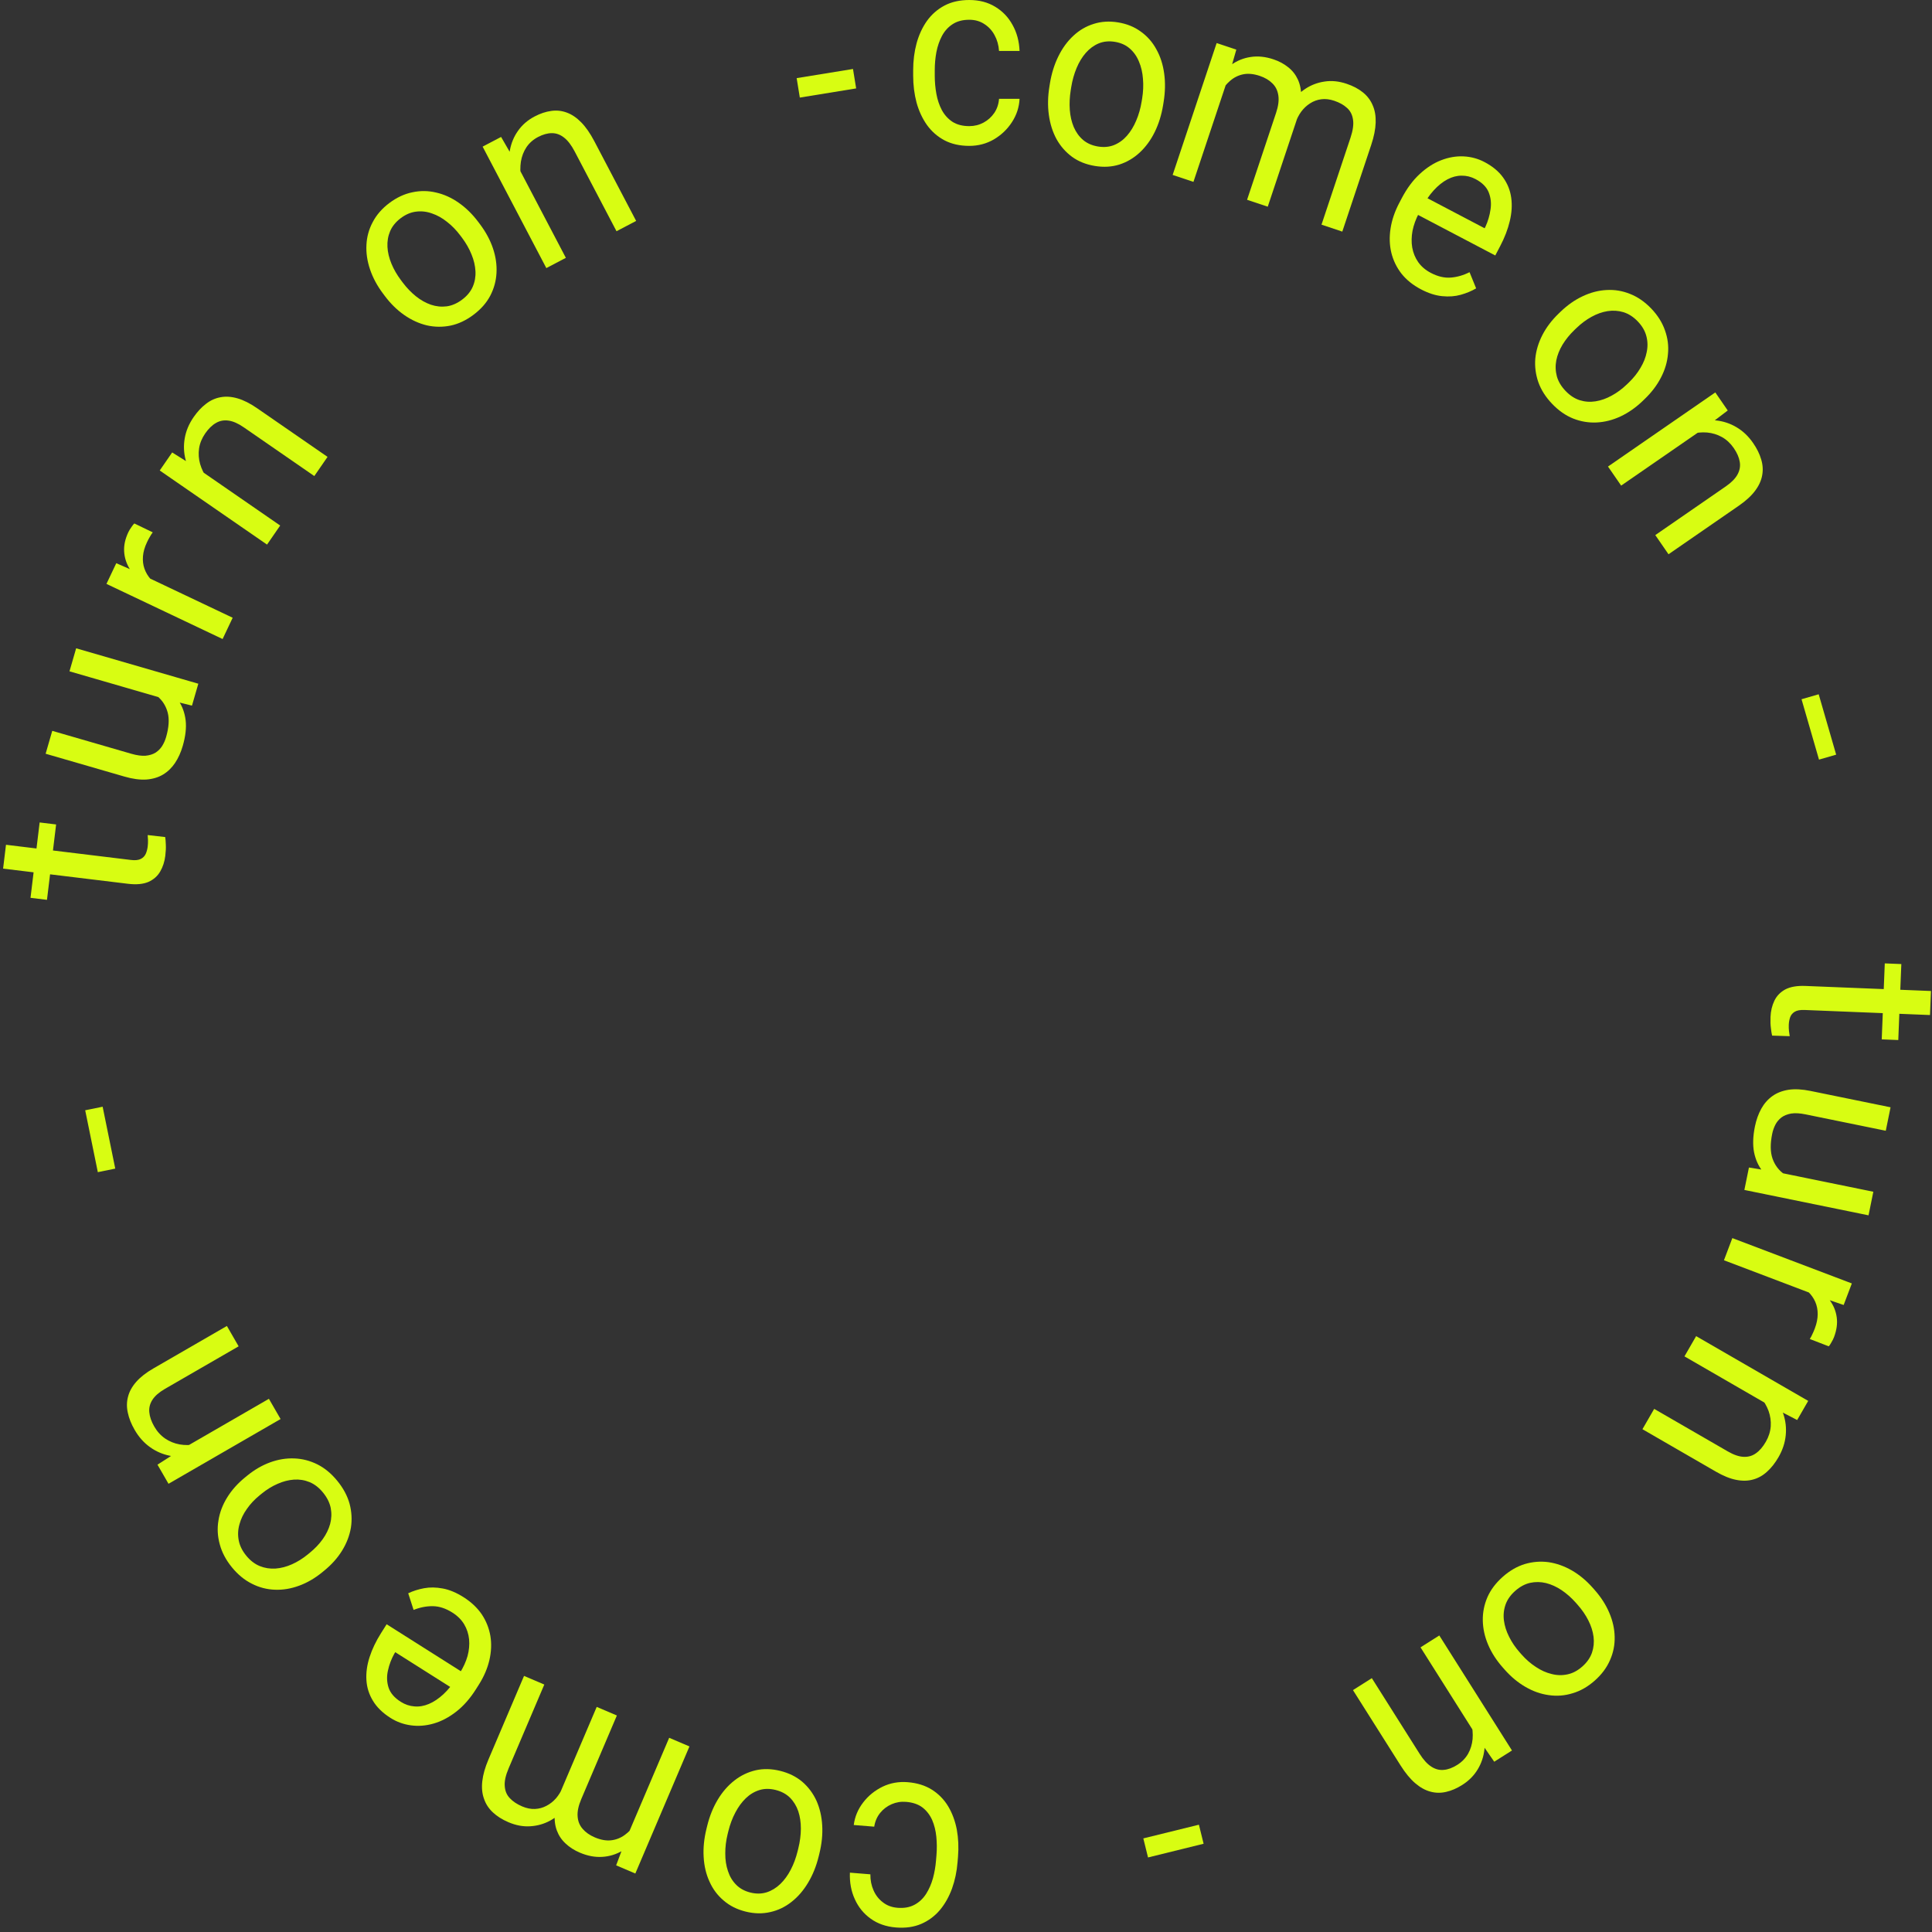 <?xml version="1.0" encoding="UTF-8"?> <svg xmlns="http://www.w3.org/2000/svg" width="134" height="134" viewBox="0 0 134 134" fill="none"><rect x="0" y="0" width="134" height="134" fill="#333333" stroke="none"/> <path d="M67.228 8.748C67.584 8.748 67.913 8.666 68.215 8.504C68.517 8.342 68.765 8.119 68.959 7.837C69.154 7.548 69.264 7.221 69.291 6.854L70.715 6.854C70.688 7.431 70.513 7.969 70.189 8.468C69.871 8.961 69.453 9.361 68.935 9.668C68.417 9.968 67.848 10.118 67.228 10.118C66.57 10.118 65.995 9.989 65.504 9.731C65.019 9.472 64.614 9.117 64.29 8.666C63.972 8.216 63.732 7.699 63.57 7.115C63.414 6.526 63.336 5.904 63.336 5.249V4.87C63.336 4.215 63.414 3.595 63.57 3.012C63.732 2.423 63.972 1.903 64.29 1.452C64.614 1.001 65.019 0.646 65.504 0.388C65.995 0.129 66.57 0 67.228 0C67.913 0 68.512 0.156 69.024 0.469C69.537 0.776 69.938 1.196 70.23 1.732C70.526 2.261 70.688 2.862 70.715 3.535L69.291 3.535C69.264 3.132 69.162 2.769 68.984 2.444C68.811 2.119 68.574 1.861 68.272 1.668C67.975 1.47 67.627 1.371 67.228 1.371C66.769 1.371 66.383 1.473 66.071 1.677C65.763 1.876 65.518 2.146 65.334 2.489C65.156 2.826 65.027 3.201 64.946 3.616C64.87 4.025 64.833 4.443 64.833 4.87V5.249C64.833 5.675 64.87 6.096 64.946 6.511C65.021 6.926 65.148 7.302 65.326 7.638C65.51 7.975 65.755 8.246 66.063 8.45C66.375 8.648 66.764 8.748 67.228 8.748Z" fill="#D8FD12"></path> <path d="M72.786 5.997L72.819 5.793C72.932 5.101 73.127 4.474 73.404 3.912C73.683 3.344 74.028 2.869 74.441 2.487C74.855 2.098 75.324 1.823 75.849 1.659C76.375 1.49 76.94 1.454 77.543 1.552C78.152 1.651 78.679 1.864 79.124 2.192C79.576 2.514 79.936 2.925 80.206 3.424C80.482 3.918 80.662 4.479 80.746 5.106C80.832 5.727 80.818 6.384 80.706 7.076L80.673 7.28C80.56 7.972 80.365 8.599 80.088 9.161C79.81 9.723 79.462 10.198 79.043 10.585C78.63 10.968 78.161 11.243 77.635 11.413C77.115 11.577 76.551 11.61 75.942 11.511C75.334 11.412 74.806 11.202 74.36 10.88C73.915 10.553 73.554 10.142 73.278 9.648C73.008 9.149 72.831 8.588 72.746 7.967C72.66 7.346 72.674 6.69 72.786 5.997ZM74.3 6.034L74.267 6.238C74.189 6.718 74.167 7.178 74.199 7.621C74.232 8.057 74.324 8.455 74.474 8.813C74.629 9.172 74.846 9.472 75.125 9.711C75.405 9.945 75.75 10.095 76.161 10.162C76.567 10.228 76.937 10.194 77.271 10.06C77.611 9.921 77.909 9.706 78.165 9.413C78.421 9.121 78.633 8.773 78.803 8.369C78.979 7.961 79.106 7.517 79.183 7.038L79.217 6.834C79.293 6.36 79.313 5.905 79.274 5.468C79.242 5.025 79.148 4.624 78.993 4.265C78.844 3.901 78.63 3.599 78.351 3.359C78.077 3.12 77.735 2.968 77.324 2.901C76.918 2.835 76.545 2.871 76.205 3.01C75.87 3.15 75.572 3.369 75.31 3.666C75.054 3.959 74.841 4.309 74.67 4.719C74.501 5.123 74.377 5.561 74.3 6.034Z" fill="#D8FD12"></path> <path d="M85.22 5.286L82.775 12.614L81.333 12.133L84.384 2.987L85.749 3.443L85.22 5.286ZM84.121 7.597L83.463 7.349C83.677 6.725 83.945 6.172 84.266 5.691C84.59 5.204 84.959 4.811 85.375 4.511C85.791 4.211 86.246 4.025 86.741 3.953C87.238 3.875 87.766 3.929 88.324 4.115C88.717 4.246 89.058 4.429 89.347 4.664C89.638 4.892 89.862 5.177 90.019 5.517C90.175 5.858 90.252 6.253 90.251 6.704C90.251 7.154 90.154 7.667 89.962 8.242L87.929 14.336L86.495 13.857L88.503 7.839C88.663 7.36 88.716 6.952 88.662 6.614C88.613 6.279 88.476 6.001 88.25 5.782C88.027 5.557 87.734 5.384 87.373 5.263C86.949 5.121 86.568 5.085 86.229 5.153C85.89 5.222 85.588 5.371 85.321 5.602C85.055 5.832 84.821 6.12 84.619 6.466C84.425 6.808 84.259 7.185 84.121 7.597ZM89.843 8.55L88.774 8.55C88.947 8.05 89.182 7.593 89.481 7.179C89.785 6.767 90.137 6.428 90.536 6.16C90.941 5.894 91.385 5.726 91.868 5.656C92.352 5.58 92.861 5.631 93.393 5.809C93.843 5.959 94.219 6.157 94.522 6.402C94.83 6.649 95.058 6.947 95.205 7.297C95.36 7.643 95.429 8.045 95.414 8.504C95.399 8.962 95.296 9.479 95.104 10.054L93.099 16.064L91.657 15.582L93.668 9.555C93.839 9.042 93.897 8.62 93.841 8.288C93.792 7.952 93.652 7.683 93.421 7.481C93.197 7.274 92.901 7.11 92.535 6.987C92.219 6.882 91.921 6.848 91.638 6.885C91.356 6.922 91.097 7.018 90.862 7.171C90.629 7.319 90.425 7.51 90.249 7.746C90.078 7.983 89.942 8.251 89.843 8.55Z" fill="#D8FD12"></path> <path d="M98.549 20.064C97.998 19.774 97.549 19.413 97.204 18.98C96.866 18.544 96.631 18.06 96.5 17.527C96.373 16.997 96.355 16.439 96.446 15.851C96.536 15.263 96.737 14.673 97.047 14.081L97.219 13.754C97.578 13.069 97.993 12.509 98.464 12.074C98.937 11.634 99.435 11.314 99.958 11.112C100.481 10.91 101 10.822 101.516 10.847C102.031 10.873 102.511 11.003 102.955 11.236C103.521 11.533 103.955 11.893 104.256 12.316C104.562 12.742 104.748 13.21 104.816 13.722C104.886 14.229 104.853 14.768 104.715 15.338C104.581 15.903 104.359 16.481 104.048 17.073L103.709 17.719L97.795 14.613L98.412 13.437L102.972 15.832L103.029 15.723C103.205 15.339 103.323 14.938 103.381 14.518C103.444 14.101 103.401 13.708 103.253 13.338C103.104 12.969 102.798 12.663 102.335 12.419C102.027 12.258 101.707 12.179 101.375 12.184C101.046 12.183 100.718 12.268 100.391 12.441C100.064 12.614 99.747 12.867 99.44 13.203C99.133 13.538 98.847 13.96 98.58 14.469L98.409 14.796C98.199 15.196 98.053 15.599 97.97 16.006C97.895 16.41 97.888 16.797 97.949 17.167C98.016 17.539 98.153 17.876 98.362 18.178C98.576 18.482 98.868 18.732 99.239 18.926C99.717 19.177 100.177 19.286 100.617 19.253C101.058 19.22 101.494 19.095 101.925 18.878L102.382 20.001C102.067 20.186 101.712 20.334 101.318 20.445C100.924 20.556 100.493 20.588 100.026 20.541C99.564 20.497 99.071 20.338 98.549 20.064Z" fill="#D8FD12"></path> <path d="M108.108 21.746L108.249 21.61C108.727 21.151 109.237 20.795 109.78 20.542C110.326 20.285 110.877 20.142 111.431 20.115C111.99 20.083 112.532 20.173 113.058 20.386C113.589 20.595 114.076 20.931 114.522 21.395C114.971 21.863 115.289 22.366 115.476 22.905C115.671 23.443 115.742 23.991 115.687 24.549C115.641 25.106 115.479 25.653 115.2 26.189C114.926 26.721 114.549 27.217 114.071 27.676L113.931 27.812C113.453 28.271 112.942 28.628 112.4 28.881C111.857 29.134 111.305 29.274 110.742 29.302C110.188 29.329 109.645 29.239 109.115 29.03C108.593 28.822 108.107 28.483 107.658 28.015C107.209 27.547 106.889 27.046 106.698 26.512C106.511 25.973 106.44 25.425 106.486 24.868C106.54 24.31 106.705 23.766 106.979 23.233C107.254 22.701 107.63 22.205 108.108 21.746ZM109.343 22.75L109.202 22.885C108.871 23.203 108.596 23.543 108.376 23.903C108.161 24.26 108.016 24.625 107.941 24.996C107.87 25.372 107.884 25.742 107.982 26.106C108.083 26.466 108.286 26.804 108.59 27.12C108.889 27.432 109.214 27.644 109.566 27.757C109.925 27.869 110.292 27.895 110.666 27.835C111.041 27.776 111.41 27.645 111.775 27.444C112.148 27.244 112.5 26.985 112.831 26.666L112.972 26.531C113.299 26.217 113.568 25.879 113.779 25.518C113.998 25.158 114.143 24.789 114.214 24.413C114.293 24.037 114.284 23.668 114.186 23.304C114.092 22.944 113.894 22.606 113.59 22.29C113.291 21.978 112.961 21.766 112.602 21.653C112.247 21.545 111.878 21.521 111.495 21.58C111.121 21.64 110.749 21.773 110.38 21.977C110.015 22.178 109.669 22.436 109.343 22.75Z" fill="#D8FD12"></path> <path d="M118.294 29.639L112.441 33.681L111.528 32.359L118.97 27.218L119.833 28.47L118.294 29.639ZM116.227 30.602L115.867 30.037C116.38 29.69 116.904 29.444 117.44 29.299C117.981 29.151 118.507 29.104 119.019 29.159C119.531 29.214 120.005 29.372 120.442 29.632C120.887 29.895 121.271 30.26 121.593 30.727C121.856 31.108 122.043 31.486 122.152 31.861C122.266 32.233 122.289 32.6 122.222 32.963C122.158 33.331 121.993 33.691 121.728 34.043C121.468 34.392 121.092 34.736 120.602 35.075L115.725 38.443L114.808 37.113L119.698 33.736C120.088 33.466 120.358 33.191 120.51 32.911C120.666 32.627 120.718 32.334 120.666 32.032C120.618 31.728 120.479 31.409 120.249 31.075C120.022 30.746 119.749 30.492 119.428 30.312C119.111 30.137 118.768 30.032 118.4 29.998C118.034 29.969 117.662 30.004 117.284 30.104C116.914 30.205 116.561 30.371 116.227 30.602Z" fill="#D8FD12"></path> <path d="M127.353 52.341L126.163 52.686L124.951 48.498L126.141 48.153L127.353 52.341Z" fill="#D8FD12"></path> <path d="M131.661 72.135L130.513 72.089L130.725 66.819L131.873 66.865L131.661 72.135ZM133.928 68.734L133.861 70.401L125.152 70.05C124.856 70.038 124.63 70.08 124.475 70.176C124.32 70.272 124.215 70.4 124.16 70.56C124.105 70.721 124.073 70.894 124.066 71.08C124.06 71.218 124.065 71.363 124.081 71.514C124.101 71.671 124.118 71.789 124.131 71.868L122.91 71.828C122.877 71.694 122.849 71.518 122.826 71.301C122.796 71.089 122.788 70.833 122.8 70.533C122.816 70.124 122.904 69.752 123.064 69.415C123.223 69.079 123.477 68.815 123.824 68.625C124.177 68.441 124.645 68.36 125.227 68.384L133.928 68.734Z" fill="#D8FD12"></path> <path d="M123.309 81.304L129.931 82.657L129.598 84.293L120.986 82.533L121.303 80.977L123.309 81.304ZM125.061 81.983L124.939 82.663C124.366 82.546 123.849 82.37 123.388 82.136C122.932 81.908 122.556 81.611 122.26 81.246C121.964 80.88 121.764 80.439 121.659 79.923C121.56 79.408 121.58 78.81 121.718 78.13C121.813 77.667 121.961 77.255 122.162 76.893C122.361 76.536 122.617 76.247 122.928 76.023C123.238 75.8 123.614 75.653 124.053 75.584C124.492 75.521 124.998 75.548 125.571 75.665L131.126 76.8L130.794 78.427L125.223 77.289C124.835 77.21 124.505 77.191 124.231 77.233C123.961 77.282 123.735 77.373 123.553 77.507C123.375 77.647 123.236 77.814 123.136 78.008C123.035 78.207 122.961 78.418 122.916 78.641C122.775 79.332 122.782 79.905 122.939 80.358C123.1 80.812 123.367 81.169 123.74 81.429C124.117 81.695 124.557 81.88 125.061 81.983Z" fill="#D8FD12"></path> <path d="M126.555 90.06L119.57 87.409L120.152 85.872L128.44 89.017L127.873 90.512L126.555 90.06ZM126.839 93.379L125.525 92.871C125.599 92.753 125.66 92.637 125.709 92.523C125.762 92.416 125.815 92.291 125.87 92.147C126.004 91.792 126.071 91.46 126.072 91.15C126.073 90.84 126.017 90.555 125.905 90.297C125.792 90.039 125.629 89.806 125.416 89.599C125.205 89.399 124.956 89.225 124.667 89.077L124.601 88.558C125.102 88.748 125.551 88.979 125.951 89.251C126.348 89.528 126.672 89.844 126.923 90.199C127.179 90.556 127.335 90.945 127.392 91.366C127.452 91.794 127.389 92.251 127.205 92.739C127.163 92.85 127.102 92.972 127.022 93.106C126.947 93.243 126.886 93.334 126.839 93.379Z" fill="#D8FD12"></path> <path d="M122.945 97.608L116.831 94.076L117.641 92.672L125.414 97.163L124.648 98.49L122.945 97.608ZM121.205 96.157L121.563 95.586C122.092 95.898 122.535 96.265 122.892 96.687C123.253 97.112 123.517 97.567 123.683 98.054C123.849 98.541 123.906 99.04 123.855 99.549C123.805 100.067 123.638 100.574 123.352 101.069C123.118 101.474 122.856 101.807 122.563 102.07C122.276 102.336 121.954 102.517 121.598 102.615C121.239 102.717 120.844 102.725 120.415 102.639C119.991 102.556 119.522 102.366 119.01 102.07L113.917 99.127L114.731 97.717L119.838 100.668C120.245 100.903 120.607 101.028 120.925 101.042C121.247 101.06 121.533 100.979 121.783 100.8C122.038 100.624 122.267 100.358 122.472 100.004C122.673 99.656 122.787 99.297 122.815 98.928C122.839 98.565 122.789 98.209 122.665 97.861C122.537 97.517 122.349 97.196 122.1 96.897C121.853 96.606 121.554 96.359 121.205 96.157Z" fill="#D8FD12"></path> <path d="M110.467 110.124L110.598 110.272C111.041 110.773 111.38 111.301 111.616 111.856C111.855 112.415 111.98 112.973 111.99 113.53C112.004 114.09 111.896 114.628 111.667 115.144C111.442 115.665 111.091 116.136 110.614 116.559C110.133 116.986 109.621 117.28 109.077 117.44C108.534 117.609 107.985 117.653 107.43 117.572C106.876 117.498 106.335 117.309 105.809 117.004C105.286 116.703 104.804 116.303 104.36 115.802L104.23 115.654C103.786 115.153 103.447 114.626 103.212 114.07C102.976 113.515 102.854 112.955 102.844 112.391C102.834 111.835 102.941 111.297 103.166 110.776C103.391 110.264 103.744 109.795 104.225 109.368C104.706 108.941 105.217 108.645 105.756 108.48C106.3 108.319 106.849 108.276 107.403 108.349C107.958 108.431 108.496 108.622 109.019 108.922C109.541 109.223 110.024 109.624 110.467 110.124ZM109.426 111.311L109.296 111.163C108.989 110.816 108.659 110.525 108.306 110.288C107.957 110.055 107.598 109.892 107.229 109.799C106.856 109.709 106.486 109.705 106.12 109.785C105.758 109.869 105.414 110.055 105.089 110.344C104.768 110.628 104.546 110.943 104.423 111.289C104.299 111.643 104.261 112.009 104.309 112.387C104.357 112.764 104.476 113.141 104.665 113.516C104.853 113.899 105.101 114.263 105.407 114.61L105.538 114.758C105.841 115.1 106.17 115.386 106.523 115.615C106.876 115.852 107.239 116.015 107.612 116.104C107.985 116.202 108.354 116.21 108.72 116.13C109.082 116.054 109.425 115.872 109.751 115.583C110.071 115.299 110.294 114.98 110.417 114.626C110.537 114.275 110.573 113.908 110.525 113.522C110.477 113.144 110.357 112.766 110.164 112.387C109.975 112.012 109.729 111.653 109.426 111.311Z" fill="#D8FD12"></path> <path d="M102.49 120.532L98.525 114.257L99.827 113.433L104.868 121.411L103.637 122.19L102.49 120.532ZM101.547 118.352L102.102 118.032C102.442 118.58 102.683 119.133 102.825 119.69C102.97 120.252 103.015 120.791 102.961 121.307C102.906 121.824 102.75 122.294 102.493 122.718C102.234 123.15 101.875 123.512 101.415 123.803C101.04 124.04 100.668 124.2 100.299 124.282C99.934 124.368 99.573 124.363 99.216 124.266C98.854 124.171 98.5 123.975 98.154 123.678C97.812 123.385 97.475 122.976 97.142 122.45L93.839 117.223L95.148 116.394L98.46 121.637C98.724 122.055 98.994 122.352 99.27 122.528C99.549 122.71 99.837 122.786 100.133 122.756C100.433 122.732 100.747 122.615 101.075 122.408C101.399 122.203 101.649 121.945 101.827 121.633C101.999 121.324 102.103 120.983 102.137 120.611C102.166 120.242 102.132 119.861 102.035 119.468C101.936 119.083 101.773 118.711 101.547 118.352Z" fill="#D8FD12"></path> <path d="M79.625 128.83L79.299 127.508L83.154 126.558L83.48 127.879L79.625 128.83Z" fill="#D8FD12"></path> <path d="M62.845 124.974C62.49 124.945 62.155 125 61.841 125.137C61.527 125.274 61.261 125.476 61.045 125.742C60.828 126.013 60.691 126.331 60.635 126.694L59.215 126.579C59.288 126.006 59.506 125.485 59.869 125.014C60.226 124.548 60.675 124.184 61.216 123.92C61.757 123.662 62.337 123.559 62.955 123.609C63.612 123.662 64.174 123.837 64.643 124.134C65.107 124.43 65.482 124.816 65.768 125.291C66.049 125.766 66.247 126.3 66.362 126.894C66.471 127.494 66.499 128.12 66.446 128.772L66.415 129.15C66.363 129.802 66.235 130.413 66.032 130.981C65.823 131.555 65.542 132.054 65.189 132.477C64.829 132.9 64.397 133.221 63.892 133.439C63.382 133.657 62.799 133.739 62.142 133.686C61.459 133.631 60.874 133.427 60.388 133.075C59.902 132.728 59.535 132.276 59.287 131.72C59.034 131.169 58.921 130.557 58.948 129.884L60.368 129.999C60.363 130.403 60.436 130.773 60.587 131.111C60.733 131.448 60.95 131.725 61.235 131.941C61.515 132.162 61.854 132.289 62.252 132.321C62.71 132.358 63.103 132.287 63.431 132.109C63.754 131.936 64.02 131.686 64.231 131.36C64.435 131.039 64.595 130.675 64.709 130.268C64.817 129.867 64.888 129.454 64.922 129.029L64.953 128.652C64.987 128.227 64.983 127.805 64.941 127.385C64.899 126.966 64.803 126.582 64.653 126.232C64.497 125.882 64.274 125.593 63.983 125.364C63.687 125.141 63.308 125.011 62.845 124.974Z" fill="#D8FD12"></path> <path d="M56.831 128.559L56.782 128.759C56.615 129.438 56.37 130.045 56.048 130.58C55.725 131.122 55.342 131.565 54.899 131.911C54.455 132.263 53.964 132.498 53.426 132.618C52.887 132.743 52.32 132.733 51.725 132.586C51.124 132.438 50.614 132.183 50.195 131.821C49.769 131.464 49.441 131.026 49.211 130.508C48.974 129.995 48.839 129.423 48.804 128.793C48.767 128.169 48.833 127.518 49 126.84L49.049 126.64C49.216 125.962 49.461 125.355 49.783 124.819C50.104 124.284 50.49 123.841 50.94 123.49C51.382 123.144 51.873 122.909 52.413 122.783C52.945 122.663 53.512 122.676 54.112 122.824C54.713 122.972 55.223 123.224 55.644 123.58C56.063 123.942 56.391 124.38 56.628 124.893C56.858 125.411 56.991 125.982 57.027 126.606C57.064 127.23 56.998 127.881 56.831 128.559ZM55.32 128.399L55.37 128.199C55.485 127.729 55.544 127.273 55.547 126.831C55.548 126.395 55.488 125.993 55.367 125.624C55.24 125.255 55.047 124.94 54.787 124.679C54.526 124.424 54.192 124.246 53.786 124.146C53.386 124.047 53.014 124.051 52.669 124.157C52.318 124.267 52.003 124.457 51.725 124.726C51.446 124.996 51.206 125.324 51.004 125.711C50.796 126.102 50.634 126.533 50.519 127.002L50.469 127.202C50.355 127.666 50.3 128.117 50.304 128.555C50.301 128.997 50.363 129.403 50.49 129.772C50.61 130.146 50.8 130.464 51.06 130.724C51.315 130.984 51.645 131.164 52.05 131.264C52.45 131.363 52.826 131.357 53.177 131.247C53.523 131.135 53.839 130.942 54.124 130.668C54.403 130.399 54.644 130.068 54.847 129.675C55.048 129.288 55.206 128.863 55.32 128.399Z" fill="#D8FD12"></path> <path d="M43.405 127.593L46.413 120.53L47.819 121.129L44.065 129.944L42.735 129.377L43.405 127.593ZM44.681 125.394L45.321 125.695C45.059 126.296 44.749 126.822 44.39 127.272C44.029 127.728 43.63 128.087 43.191 128.349C42.752 128.611 42.282 128.757 41.781 128.788C41.277 128.823 40.754 128.725 40.209 128.493C39.827 128.33 39.499 128.12 39.228 127.863C38.954 127.611 38.752 127.31 38.621 126.959C38.491 126.608 38.443 126.21 38.479 125.763C38.514 125.316 38.65 124.815 38.886 124.261L41.387 118.387L42.785 118.983L40.315 124.784C40.119 125.246 40.035 125.646 40.063 125.985C40.086 126.323 40.202 126.61 40.411 126.846C40.617 127.088 40.897 127.284 41.249 127.435C41.663 127.611 42.041 127.679 42.385 127.64C42.73 127.601 43.044 127.478 43.328 127.272C43.612 127.066 43.868 126.799 44.096 126.473C44.317 126.15 44.512 125.79 44.681 125.394ZM39.029 123.966L40.098 124.056C39.888 124.537 39.617 124.971 39.286 125.356C38.95 125.739 38.572 126.046 38.152 126.278C37.727 126.507 37.27 126.637 36.782 126.666C36.291 126.7 35.786 126.607 35.267 126.386C34.828 126.199 34.467 125.971 34.183 125.702C33.893 125.431 33.688 125.116 33.568 124.756C33.439 124.4 33.4 123.995 33.451 123.542C33.501 123.088 33.644 122.585 33.88 122.031L36.346 116.238L37.752 116.837L35.279 122.646C35.068 123.14 34.978 123.555 35.009 123.888C35.032 124.226 35.151 124.504 35.367 124.725C35.575 124.948 35.858 125.136 36.216 125.289C36.523 125.42 36.82 125.479 37.105 125.466C37.391 125.453 37.657 125.38 37.903 125.248C38.148 125.121 38.367 124.948 38.562 124.729C38.751 124.508 38.907 124.254 39.029 123.966Z" fill="#D8FD12"></path> <path d="M32.15 110.777C32.681 111.113 33.102 111.51 33.416 111.97C33.722 112.432 33.921 112.933 34.013 113.473C34.1 114.01 34.077 114.566 33.943 115.142C33.809 115.718 33.565 116.286 33.211 116.846L33.015 117.156C32.605 117.805 32.149 118.324 31.646 118.715C31.14 119.11 30.618 119.386 30.08 119.541C29.542 119.696 29.016 119.738 28.502 119.667C27.989 119.597 27.518 119.427 27.092 119.157C26.547 118.812 26.14 118.417 25.871 117.971C25.596 117.522 25.444 117.041 25.414 116.526C25.382 116.017 25.455 115.485 25.634 114.932C25.811 114.382 26.076 113.828 26.43 113.267L26.817 112.655L32.502 116.253L31.799 117.367L27.415 114.593L27.349 114.696C27.145 115.062 26.997 115.45 26.908 115.862C26.814 116.27 26.828 116.664 26.949 117.044C27.071 117.423 27.354 117.754 27.8 118.036C28.095 118.223 28.409 118.329 28.742 118.353C29.071 118.383 29.406 118.326 29.746 118.183C30.085 118.041 30.421 117.816 30.753 117.51C31.084 117.203 31.402 116.809 31.706 116.328L31.902 116.018C32.141 115.64 32.317 115.252 32.43 114.855C32.535 114.461 32.57 114.077 32.536 113.705C32.498 113.329 32.385 112.983 32.198 112.665C32.007 112.345 31.733 112.072 31.377 111.846C30.917 111.555 30.465 111.407 30.022 111.402C29.579 111.396 29.134 111.483 28.686 111.661L28.313 110.506C28.642 110.349 29.007 110.233 29.41 110.157C29.812 110.082 30.245 110.087 30.709 110.175C31.168 110.259 31.648 110.459 32.15 110.777Z" fill="#D8FD12"></path> <path d="M22.498 108.928L22.348 109.051C21.839 109.467 21.305 109.777 20.747 109.981C20.184 110.189 19.626 110.282 19.072 110.26C18.513 110.242 17.979 110.104 17.471 109.845C16.958 109.589 16.496 109.21 16.086 108.707C15.672 108.2 15.392 107.67 15.244 107.116C15.089 106.561 15.058 106.008 15.152 105.456C15.238 104.904 15.439 104.373 15.755 103.863C16.067 103.356 16.477 102.895 16.986 102.479L17.136 102.356C17.645 101.94 18.179 101.63 18.737 101.426C19.296 101.222 19.856 101.131 20.418 101.154C20.973 101.175 21.506 101.314 22.019 101.569C22.524 101.824 22.984 102.205 23.397 102.712C23.811 103.219 24.094 103.748 24.246 104.298C24.393 104.852 24.424 105.405 24.338 105.957C24.244 106.509 24.041 107.038 23.729 107.544C23.418 108.051 23.007 108.512 22.498 108.928ZM21.341 107.817L21.491 107.694C21.844 107.406 22.142 107.092 22.386 106.751C22.626 106.414 22.797 106.064 22.898 105.699C22.996 105.33 23.009 104.96 22.938 104.588C22.862 104.22 22.685 103.865 22.405 103.522C22.13 103.184 21.821 102.943 21.479 102.8C21.129 102.656 20.766 102.597 20.389 102.623C20.012 102.65 19.634 102.747 19.256 102.915C18.87 103.082 18.501 103.309 18.149 103.597L17.999 103.72C17.651 104.004 17.358 104.317 17.122 104.658C16.878 104.999 16.707 105.354 16.609 105.723C16.503 106.091 16.486 106.461 16.557 106.832C16.625 107.2 16.799 107.554 17.078 107.897C17.354 108.235 17.667 108.476 18.016 108.62C18.363 108.76 18.728 108.817 19.113 108.792C19.491 108.765 19.87 108.666 20.252 108.495C20.63 108.327 20.993 108.101 21.341 107.817Z" fill="#D8FD12"></path> <path d="M12.538 100.551L18.651 97.019L19.461 98.422L11.688 102.913L10.922 101.586L12.538 100.551ZM14.663 99.768L14.978 100.365C14.444 100.667 13.905 100.867 13.361 100.965C12.813 101.066 12.287 101.067 11.782 100.968C11.278 100.868 10.818 100.668 10.402 100.369C9.979 100.067 9.625 99.669 9.339 99.173C9.105 98.769 8.948 98.374 8.867 97.99C8.78 97.608 8.784 97.238 8.878 96.88C8.969 96.518 9.159 96.172 9.448 95.843C9.733 95.517 10.131 95.206 10.643 94.91L15.737 91.967L16.551 93.378L11.443 96.329C11.036 96.564 10.747 96.816 10.575 97.083C10.399 97.353 10.326 97.642 10.356 97.948C10.381 98.257 10.496 98.589 10.7 98.943C10.901 99.292 11.155 99.57 11.46 99.778C11.762 99.981 12.095 100.116 12.459 100.182C12.82 100.243 13.192 100.241 13.575 100.174C13.951 100.106 14.313 99.97 14.663 99.768Z" fill="#D8FD12"></path> <path d="M5.909 77.007L7.119 76.76L7.994 81.052L6.785 81.299L5.909 77.007Z" fill="#D8FD12"></path> <path d="M2.75 57.044L3.892 57.183L3.258 62.411L2.116 62.272L2.75 57.044ZM0.215 60.246L0.415 58.592L9.079 59.645C9.374 59.681 9.602 59.657 9.765 59.574C9.927 59.491 10.042 59.372 10.11 59.217C10.178 59.062 10.223 58.892 10.245 58.708C10.262 58.571 10.269 58.426 10.265 58.275C10.257 58.117 10.25 57.998 10.243 57.918L11.459 58.057C11.48 58.193 11.494 58.37 11.501 58.588C11.513 58.801 11.501 59.057 11.465 59.355C11.416 59.76 11.298 60.123 11.112 60.445C10.926 60.767 10.652 61.009 10.289 61.17C9.922 61.325 9.449 61.368 8.87 61.297L0.215 60.246Z" fill="#D8FD12"></path> <path d="M11.335 48.45L4.819 46.562L5.281 44.965L13.755 47.421L13.315 48.941L11.335 48.45ZM9.636 47.632L9.812 46.967C10.376 47.13 10.879 47.347 11.321 47.618C11.759 47.882 12.112 48.208 12.379 48.595C12.646 48.982 12.812 49.437 12.876 49.958C12.935 50.477 12.868 51.069 12.676 51.732C12.546 52.184 12.365 52.582 12.136 52.925C11.908 53.262 11.63 53.529 11.302 53.725C10.973 53.921 10.587 54.035 10.142 54.068C9.698 54.094 9.195 54.026 8.631 53.862L3.165 52.278L3.624 50.69L9.106 52.279C9.487 52.389 9.816 52.435 10.093 52.416C10.367 52.39 10.6 52.318 10.792 52.2C10.981 52.075 11.134 51.921 11.249 51.737C11.366 51.548 11.456 51.344 11.519 51.127C11.714 50.452 11.752 49.883 11.631 49.42C11.505 48.956 11.266 48.579 10.914 48.291C10.558 47.996 10.132 47.776 9.636 47.632Z" fill="#D8FD12"></path> <path d="M9.349 39.623L16.138 42.846L15.439 44.322L7.384 40.497L8.065 39.062L9.349 39.623ZM9.317 36.306L10.594 36.922C10.511 37.032 10.441 37.142 10.383 37.251C10.322 37.353 10.259 37.473 10.194 37.611C10.033 37.951 9.94 38.275 9.916 38.583C9.891 38.89 9.926 39.177 10.019 39.442C10.112 39.708 10.257 39.953 10.455 40.177C10.65 40.393 10.886 40.587 11.164 40.758L11.191 41.279C10.704 41.048 10.272 40.78 9.893 40.477C9.517 40.168 9.216 39.827 8.992 39.453C8.763 39.077 8.636 38.678 8.611 38.256C8.584 37.827 8.681 37.378 8.903 36.91C8.953 36.804 9.024 36.687 9.114 36.561C9.199 36.432 9.267 36.347 9.317 36.306Z" fill="#D8FD12"></path> <path d="M13.58 32.407L19.433 36.45L18.521 37.772L11.079 32.632L11.942 31.381L13.58 32.407ZM15.213 33.999L14.813 34.536C14.307 34.179 13.892 33.776 13.566 33.326C13.236 32.872 13.005 32.397 12.875 31.898C12.745 31.4 12.724 30.9 12.813 30.399C12.9 29.889 13.105 29.401 13.427 28.934C13.69 28.552 13.977 28.244 14.289 28.009C14.595 27.77 14.93 27.618 15.294 27.552C15.661 27.482 16.055 27.508 16.478 27.631C16.896 27.752 17.351 27.981 17.841 28.32L22.718 31.688L21.8 33.018L16.91 29.64C16.521 29.371 16.168 29.215 15.852 29.173C15.531 29.127 15.239 29.182 14.976 29.338C14.708 29.491 14.459 29.734 14.229 30.068C14.002 30.397 13.861 30.743 13.807 31.107C13.756 31.465 13.78 31.823 13.879 32.18C13.981 32.532 14.146 32.868 14.373 33.187C14.598 33.497 14.879 33.768 15.213 33.999Z" fill="#D8FD12"></path> <path d="M26.685 20.521L26.566 20.362C26.161 19.823 25.861 19.265 25.667 18.69C25.469 18.11 25.386 17.542 25.416 16.985C25.442 16.424 25.588 15.896 25.853 15.402C26.114 14.902 26.498 14.462 27.003 14.082C27.513 13.699 28.044 13.451 28.596 13.338C29.149 13.218 29.699 13.223 30.245 13.354C30.792 13.476 31.316 13.713 31.818 14.065C32.316 14.412 32.768 14.855 33.173 15.394L33.292 15.553C33.697 16.093 33.997 16.65 34.191 17.225C34.385 17.801 34.467 18.37 34.436 18.935C34.406 19.491 34.26 20.019 33.999 20.519C33.738 21.011 33.353 21.448 32.843 21.831C32.334 22.215 31.804 22.465 31.255 22.582C30.703 22.694 30.153 22.689 29.606 22.567C29.061 22.436 28.538 22.197 28.04 21.851C27.542 21.504 27.09 21.061 26.685 20.521ZM27.807 19.429L27.926 19.588C28.207 19.962 28.514 20.282 28.848 20.55C29.179 20.814 29.524 21.009 29.885 21.134C30.25 21.257 30.617 21.294 30.987 21.247C31.354 21.195 31.709 21.039 32.054 20.78C32.394 20.525 32.637 20.23 32.785 19.895C32.934 19.552 32.998 19.19 32.977 18.809C32.957 18.428 32.866 18.041 32.705 17.65C32.545 17.251 32.325 16.865 32.045 16.491L31.925 16.332C31.648 15.963 31.342 15.649 31.007 15.389C30.673 15.121 30.323 14.925 29.958 14.803C29.595 14.673 29.227 14.631 28.857 14.679C28.492 14.723 28.137 14.874 27.792 15.133C27.453 15.389 27.208 15.688 27.06 16.03C26.916 16.37 26.853 16.734 26.873 17.123C26.893 17.505 26.986 17.893 27.15 18.289C27.311 18.68 27.53 19.06 27.807 19.429Z" fill="#D8FD12"></path> <path d="M35.772 11.258L39.247 17.883L37.893 18.594L33.474 10.17L34.755 9.498L35.772 11.258ZM36.548 13.521L35.972 13.794C35.675 13.215 35.476 12.641 35.377 12.071C35.274 11.496 35.269 10.952 35.362 10.44C35.454 9.928 35.644 9.471 35.931 9.069C36.22 8.659 36.603 8.328 37.082 8.077C37.472 7.872 37.853 7.745 38.226 7.695C38.595 7.64 38.954 7.677 39.301 7.805C39.654 7.931 39.99 8.158 40.312 8.486C40.63 8.809 40.935 9.248 41.226 9.803L44.122 15.323L42.76 16.038L39.857 10.502C39.625 10.061 39.379 9.74 39.118 9.54C38.855 9.334 38.575 9.233 38.278 9.236C37.978 9.235 37.658 9.324 37.316 9.503C36.98 9.68 36.712 9.917 36.512 10.213C36.318 10.507 36.19 10.839 36.129 11.209C36.073 11.576 36.078 11.961 36.146 12.362C36.215 12.756 36.349 13.142 36.548 13.521Z" fill="#D8FD12"></path> <path d="M59.162 4.784L59.381 6.132L55.474 6.768L55.255 5.419L59.162 4.784Z" fill="#D8FD12"></path> </svg> 